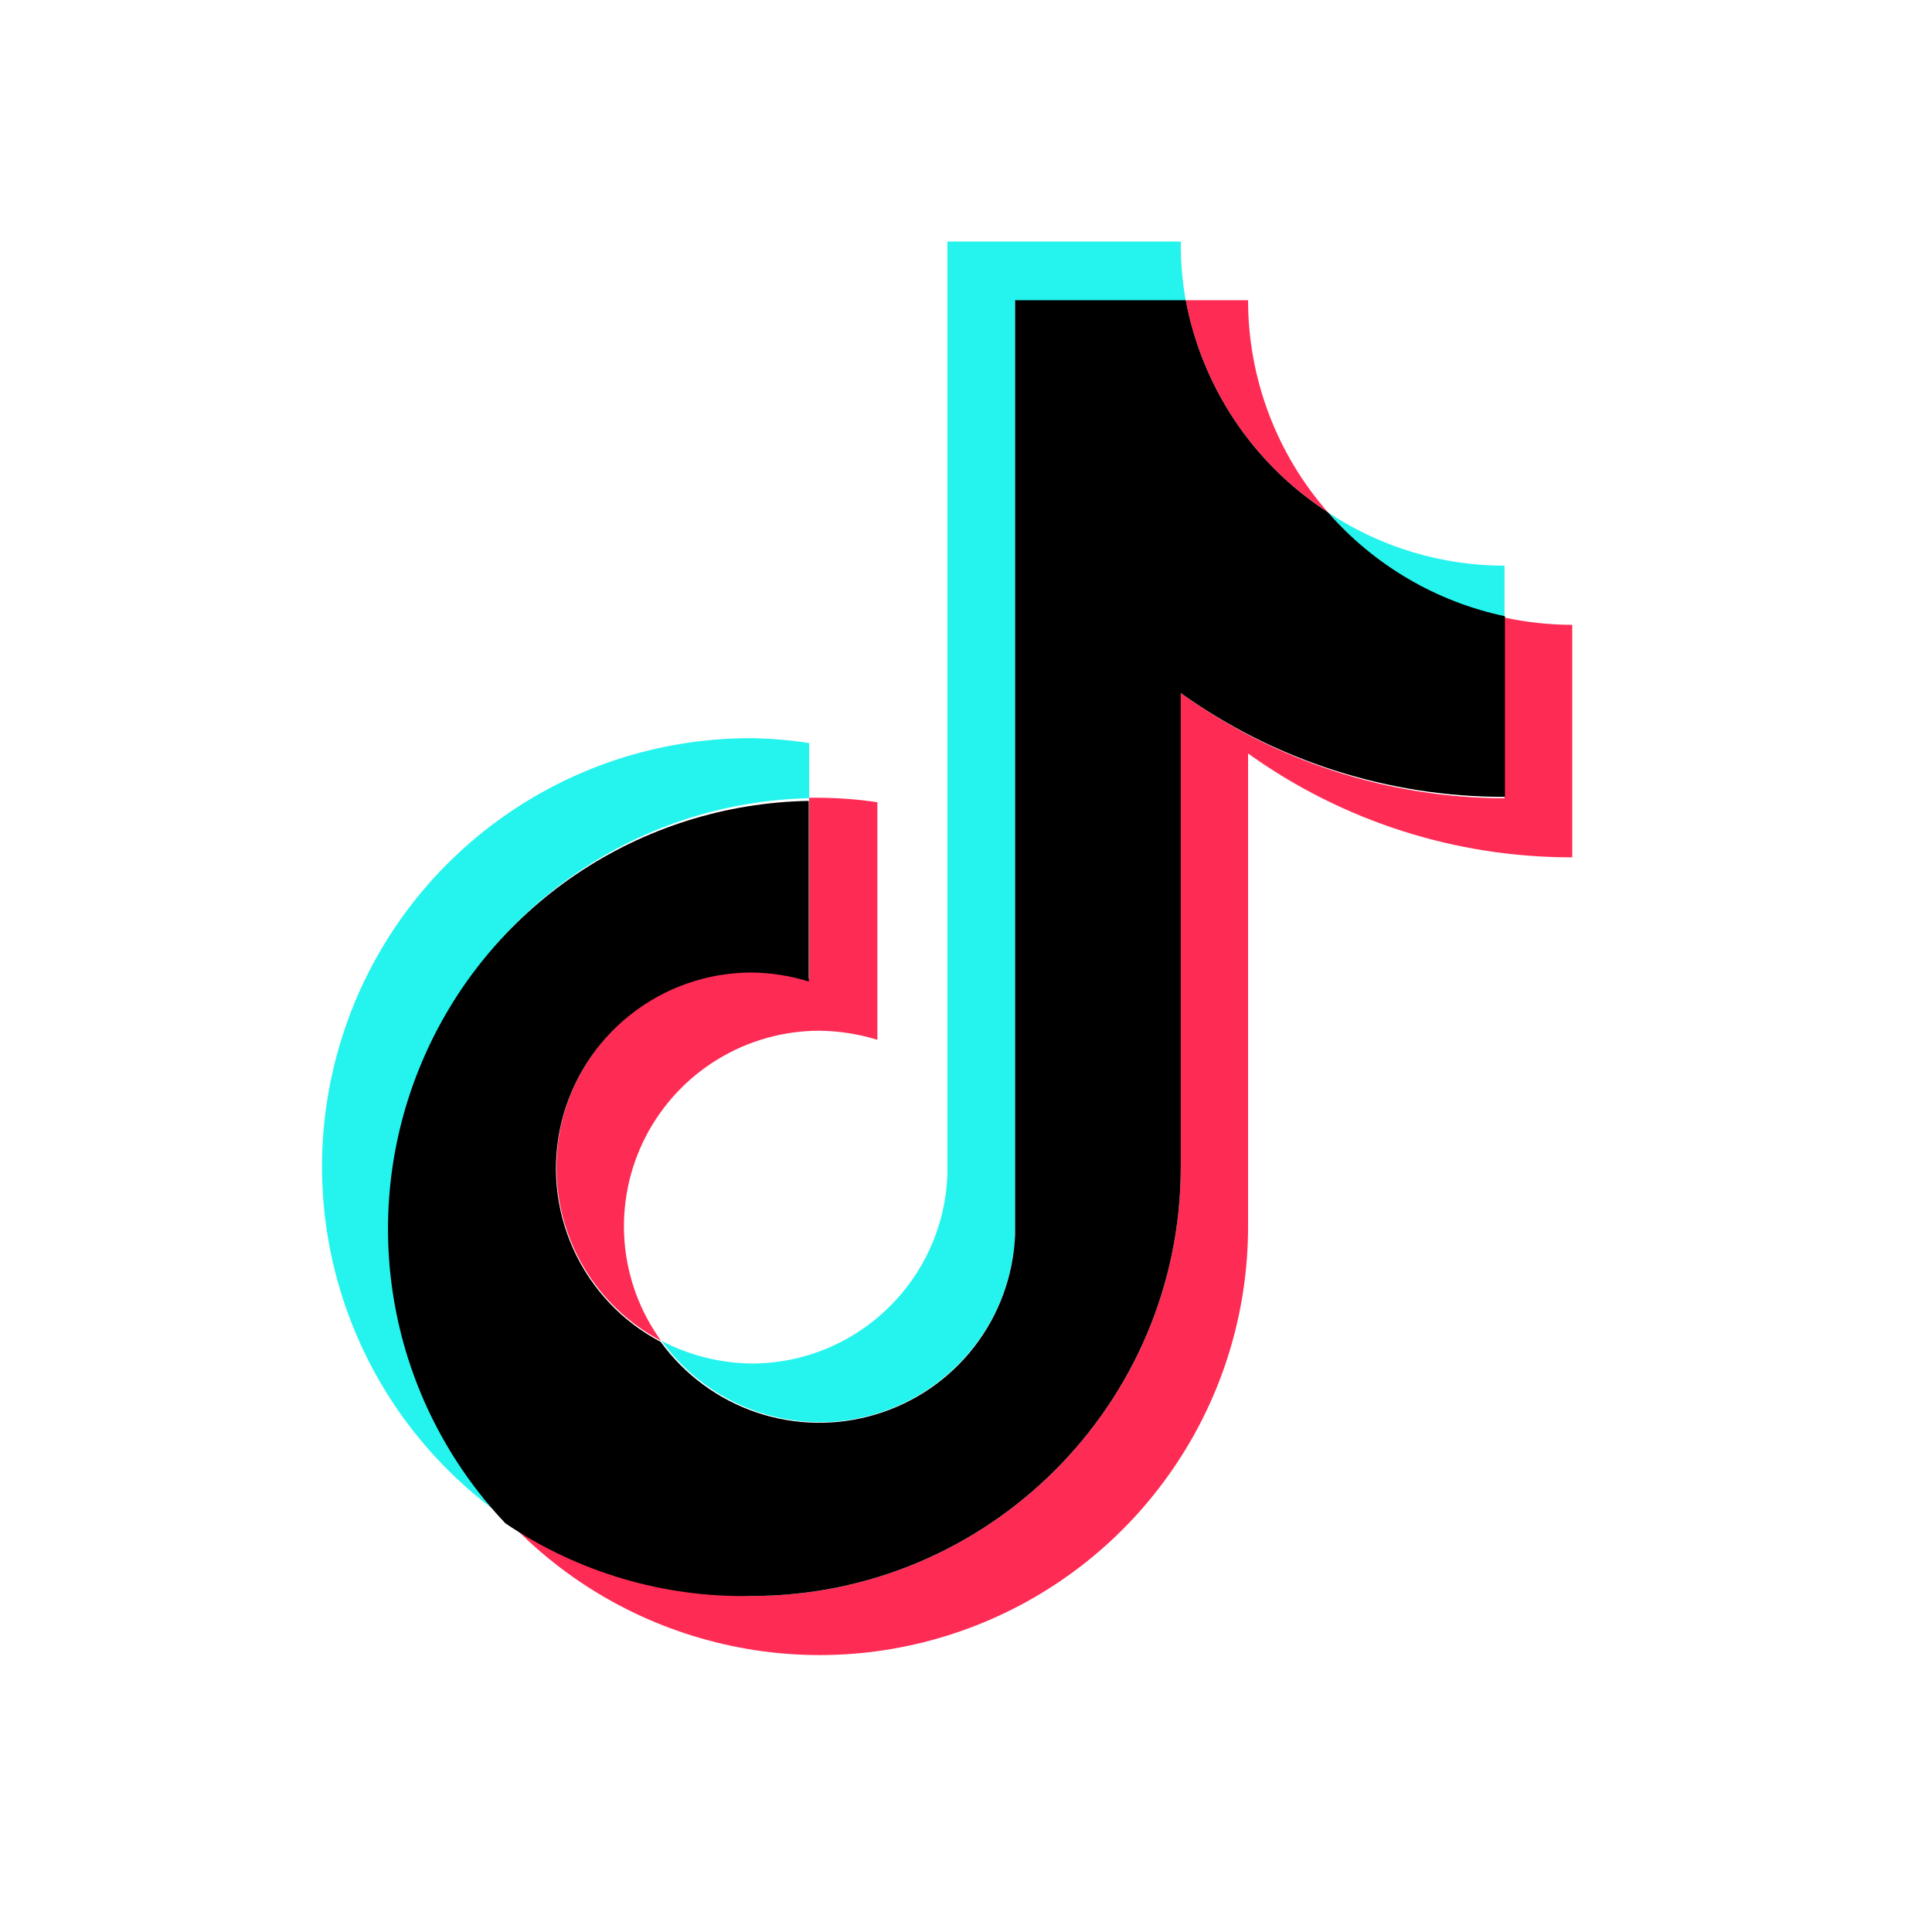 <svg width="24" height="24" viewBox="0 0 24 24" fill="none" xmlns="http://www.w3.org/2000/svg">
<mask id="mask0_186_564" style="mask-type:alpha" maskUnits="userSpaceOnUse" x="0" y="0" width="24" height="24">
<rect width="24" height="24" fill="#D9D9D9"/>
</mask>
<g mask="url(#mask0_186_564)">
<path d="M10.052 9.916V9.231C9.815 9.194 9.575 9.173 9.334 9.17C7.006 9.165 4.945 10.673 4.246 12.894C3.547 15.115 4.372 17.532 6.283 18.861C5.582 18.112 5.114 17.175 4.934 16.164C4.753 15.154 4.87 14.113 5.268 13.167C5.667 12.221 6.33 11.411 7.179 10.834C8.028 10.257 9.026 9.938 10.052 9.916L10.052 9.916Z" fill="#25F4EE"/>
<path d="M10.181 17.667C11.483 17.665 12.553 16.64 12.61 15.339V3.735H14.73C14.687 3.492 14.666 3.246 14.668 3L11.769 3V14.593C11.72 15.9 10.648 16.936 9.34 16.938C8.949 16.934 8.565 16.838 8.218 16.657C8.443 16.968 8.738 17.222 9.079 17.397C9.42 17.573 9.798 17.665 10.181 17.667ZM18.69 7.672V7.027C17.91 7.027 17.147 6.797 16.497 6.365C17.066 7.028 17.836 7.486 18.69 7.672Z" fill="#25F4EE"/>
<path d="M16.497 6.365C15.857 5.636 15.504 4.699 15.504 3.729H14.73C14.83 4.265 15.038 4.776 15.342 5.229C15.646 5.682 16.039 6.069 16.497 6.365ZM9.334 12.069C8.792 12.072 8.265 12.256 7.839 12.593C7.413 12.929 7.111 13.398 6.982 13.925C6.853 14.453 6.904 15.008 7.127 15.503C7.35 15.998 7.732 16.404 8.213 16.657C7.95 16.295 7.793 15.867 7.758 15.42C7.724 14.974 7.813 14.526 8.017 14.128C8.221 13.729 8.531 13.394 8.913 13.161C9.295 12.927 9.734 12.804 10.181 12.804C10.425 12.807 10.666 12.845 10.899 12.917V9.966C10.662 9.93 10.422 9.912 10.181 9.91H10.052V12.153C9.818 12.091 9.577 12.062 9.334 12.069Z" fill="#FE2C55"/>
<path d="M18.69 7.672V9.916C17.245 9.913 15.838 9.456 14.668 8.609V14.504C14.662 17.445 12.276 19.826 9.334 19.826C8.242 19.828 7.176 19.491 6.283 18.861C7.011 19.645 7.958 20.19 9.001 20.427C10.043 20.665 11.133 20.582 12.128 20.191C13.123 19.8 13.977 19.119 14.579 18.235C15.182 17.352 15.504 16.308 15.504 15.238V9.36C16.678 10.202 18.087 10.653 19.531 10.65V7.762C19.248 7.761 18.966 7.731 18.69 7.672Z" fill="#FE2C55"/>
<path d="M14.668 14.504V8.609C15.842 9.451 17.251 9.902 18.695 9.899V7.655C17.842 7.475 17.07 7.022 16.497 6.365C16.039 6.069 15.646 5.682 15.342 5.229C15.038 4.776 14.83 4.265 14.73 3.729H12.61V15.339C12.589 15.845 12.412 16.331 12.102 16.731C11.792 17.131 11.366 17.424 10.881 17.57C10.397 17.717 9.879 17.708 9.4 17.547C8.921 17.385 8.504 17.078 8.207 16.669C7.726 16.416 7.344 16.009 7.121 15.514C6.898 15.019 6.847 14.464 6.976 13.937C7.105 13.409 7.407 12.94 7.833 12.604C8.259 12.267 8.786 12.083 9.329 12.081C9.572 12.083 9.814 12.12 10.047 12.193V9.949C9.015 9.967 8.011 10.284 7.156 10.862C6.302 11.441 5.634 12.255 5.235 13.207C4.835 14.158 4.721 15.205 4.906 16.22C5.091 17.235 5.568 18.174 6.278 18.923C7.179 19.532 8.247 19.848 9.334 19.826C12.276 19.826 14.662 17.445 14.668 14.504Z" fill="black"/>
</g>
</svg>
